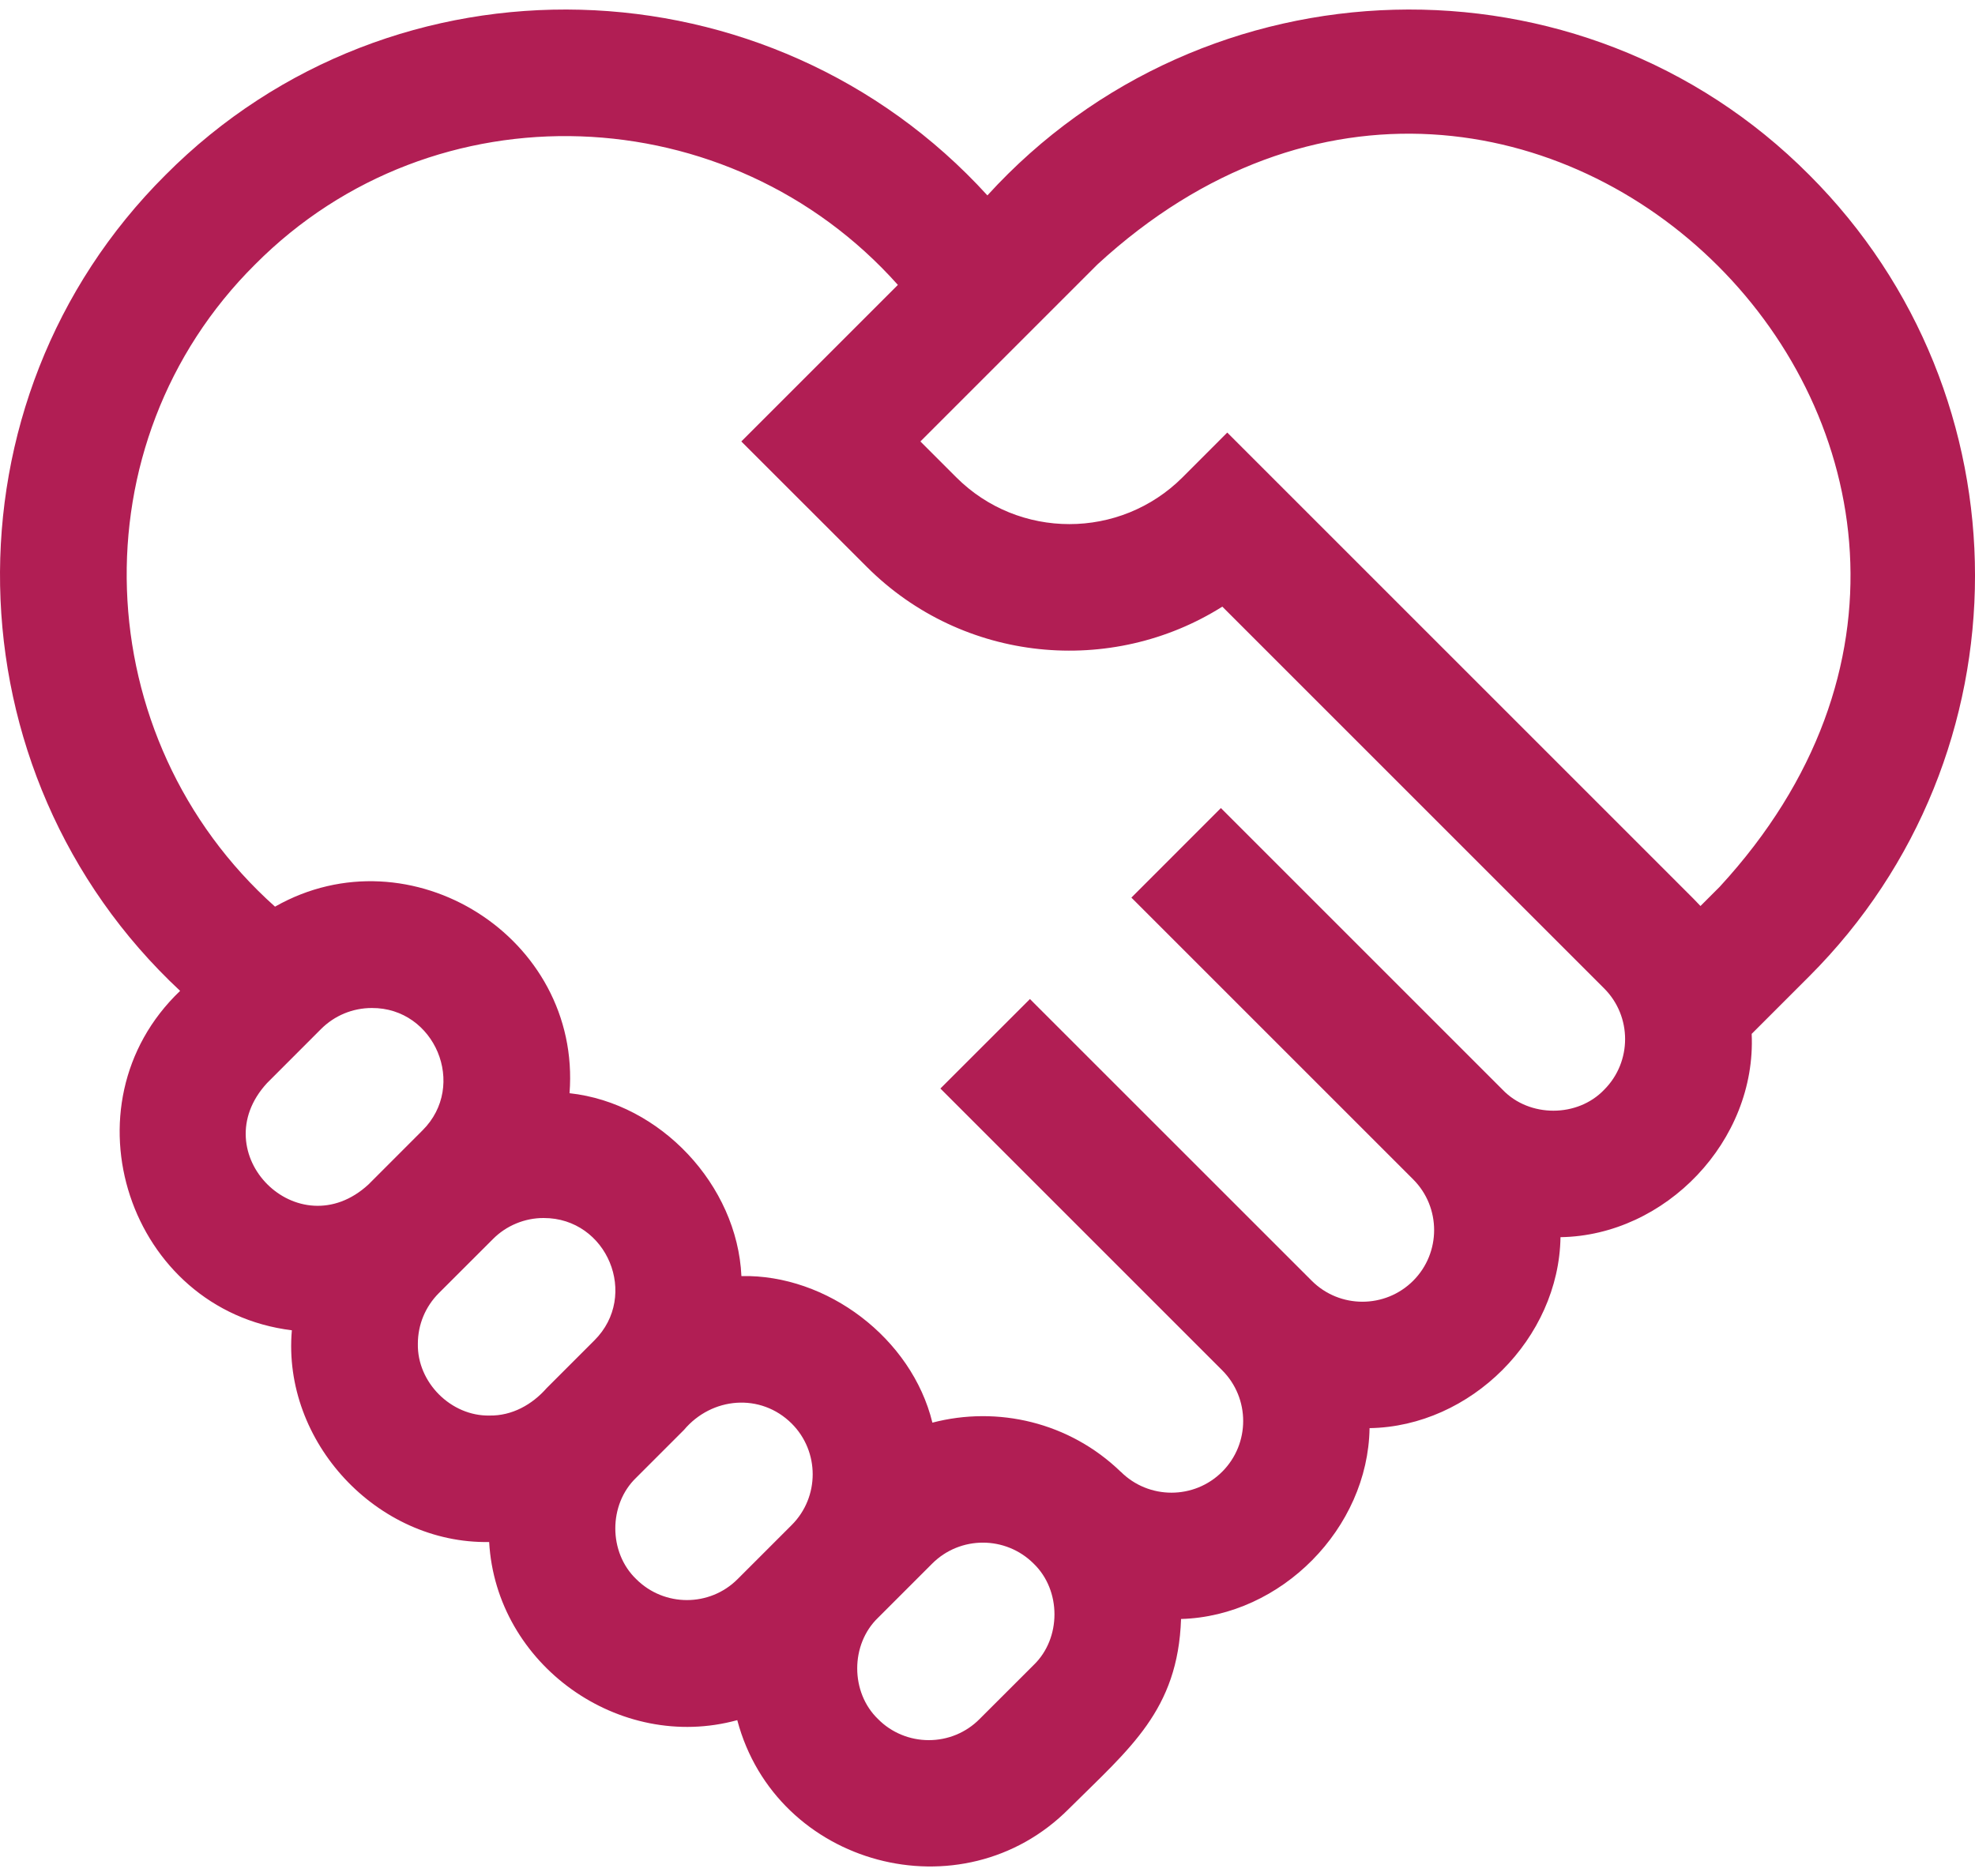 <svg width="40" height="38" viewBox="0 0 40 38" fill="none" xmlns="http://www.w3.org/2000/svg">
<path d="M36.644 3.544C32.023 -1.103 24.397 -0.872 19.998 3.958C15.598 -0.872 7.973 -1.103 3.352 3.544C-1.242 8.12 -1.086 15.655 3.648 20.071C1.226 22.384 2.614 26.541 5.911 26.946C5.713 29.204 7.634 31.274 9.907 31.235C10.046 33.72 12.541 35.499 14.932 34.843C15.716 37.803 19.488 38.815 21.651 36.636C22.88 35.414 23.858 34.644 23.92 32.794C25.95 32.737 27.707 30.957 27.738 28.928C29.788 28.896 31.574 27.109 31.605 25.06C33.732 25.028 35.576 23.108 35.477 20.942L36.644 19.775C41.119 15.3 41.119 8.019 36.644 3.544ZM5.408 21.939L6.503 20.843C6.638 20.708 6.798 20.601 6.974 20.528C7.151 20.455 7.34 20.418 7.53 20.418C8.806 20.41 9.472 21.987 8.557 22.897L7.462 23.993C6.043 25.299 4.102 23.358 5.408 21.939ZM8.463 27.22C8.463 26.832 8.614 26.468 8.888 26.193L9.985 25.097C10.119 24.962 10.279 24.855 10.456 24.782C10.632 24.709 10.821 24.671 11.011 24.672C12.298 24.67 12.95 26.243 12.038 27.151L11.071 28.118C10.776 28.453 10.37 28.68 9.915 28.673C9.135 28.689 8.447 28.001 8.463 27.22ZM12.885 31.986C12.321 31.445 12.321 30.473 12.885 29.932L13.852 28.965C14.415 28.296 15.405 28.209 16.035 28.836C16.601 29.402 16.601 30.324 16.035 30.89L14.939 31.986C14.373 32.553 13.451 32.552 12.885 31.986ZM20.934 33.727L19.838 34.822C19.703 34.958 19.543 35.065 19.367 35.138C19.191 35.211 19.002 35.248 18.811 35.248C18.62 35.248 18.431 35.211 18.255 35.138C18.078 35.065 17.918 34.958 17.784 34.822C17.221 34.282 17.22 33.309 17.784 32.768L18.88 31.672C19.446 31.106 20.367 31.106 20.934 31.672C21.497 32.213 21.497 33.186 20.934 33.727ZM32.488 22.075C31.948 22.639 30.975 22.639 30.434 22.075L24.727 16.368L22.914 18.182L28.621 23.889C29.187 24.455 29.187 25.377 28.621 25.943C28.054 26.509 27.133 26.509 26.567 25.943L20.956 20.333L20.86 20.236L19.046 22.049L19.143 22.146L24.753 27.756C25.32 28.323 25.32 29.244 24.753 29.811C24.187 30.377 23.265 30.377 22.699 29.811L22.698 29.812C21.656 28.804 20.2 28.473 18.884 28.817C18.466 27.106 16.746 25.81 15.016 25.848C14.932 24.006 13.375 22.343 11.535 22.144C11.778 18.984 8.308 16.808 5.57 18.365C1.756 14.958 1.521 8.977 5.166 5.357C8.791 1.707 14.779 1.949 18.185 5.771L15.014 8.942L17.555 11.482C19.506 13.434 22.513 13.702 24.756 12.288L32.489 20.021C33.055 20.587 33.055 21.509 32.488 22.075ZM34.83 17.962L34.44 18.352C34.395 18.303 34.349 18.255 34.302 18.208L24.856 8.762L23.95 9.669C22.686 10.932 20.631 10.932 19.368 9.669L18.641 8.942L22.226 5.357C30.934 -2.658 42.843 9.259 34.83 17.962Z" fill="#B11E54"/>
</svg>
